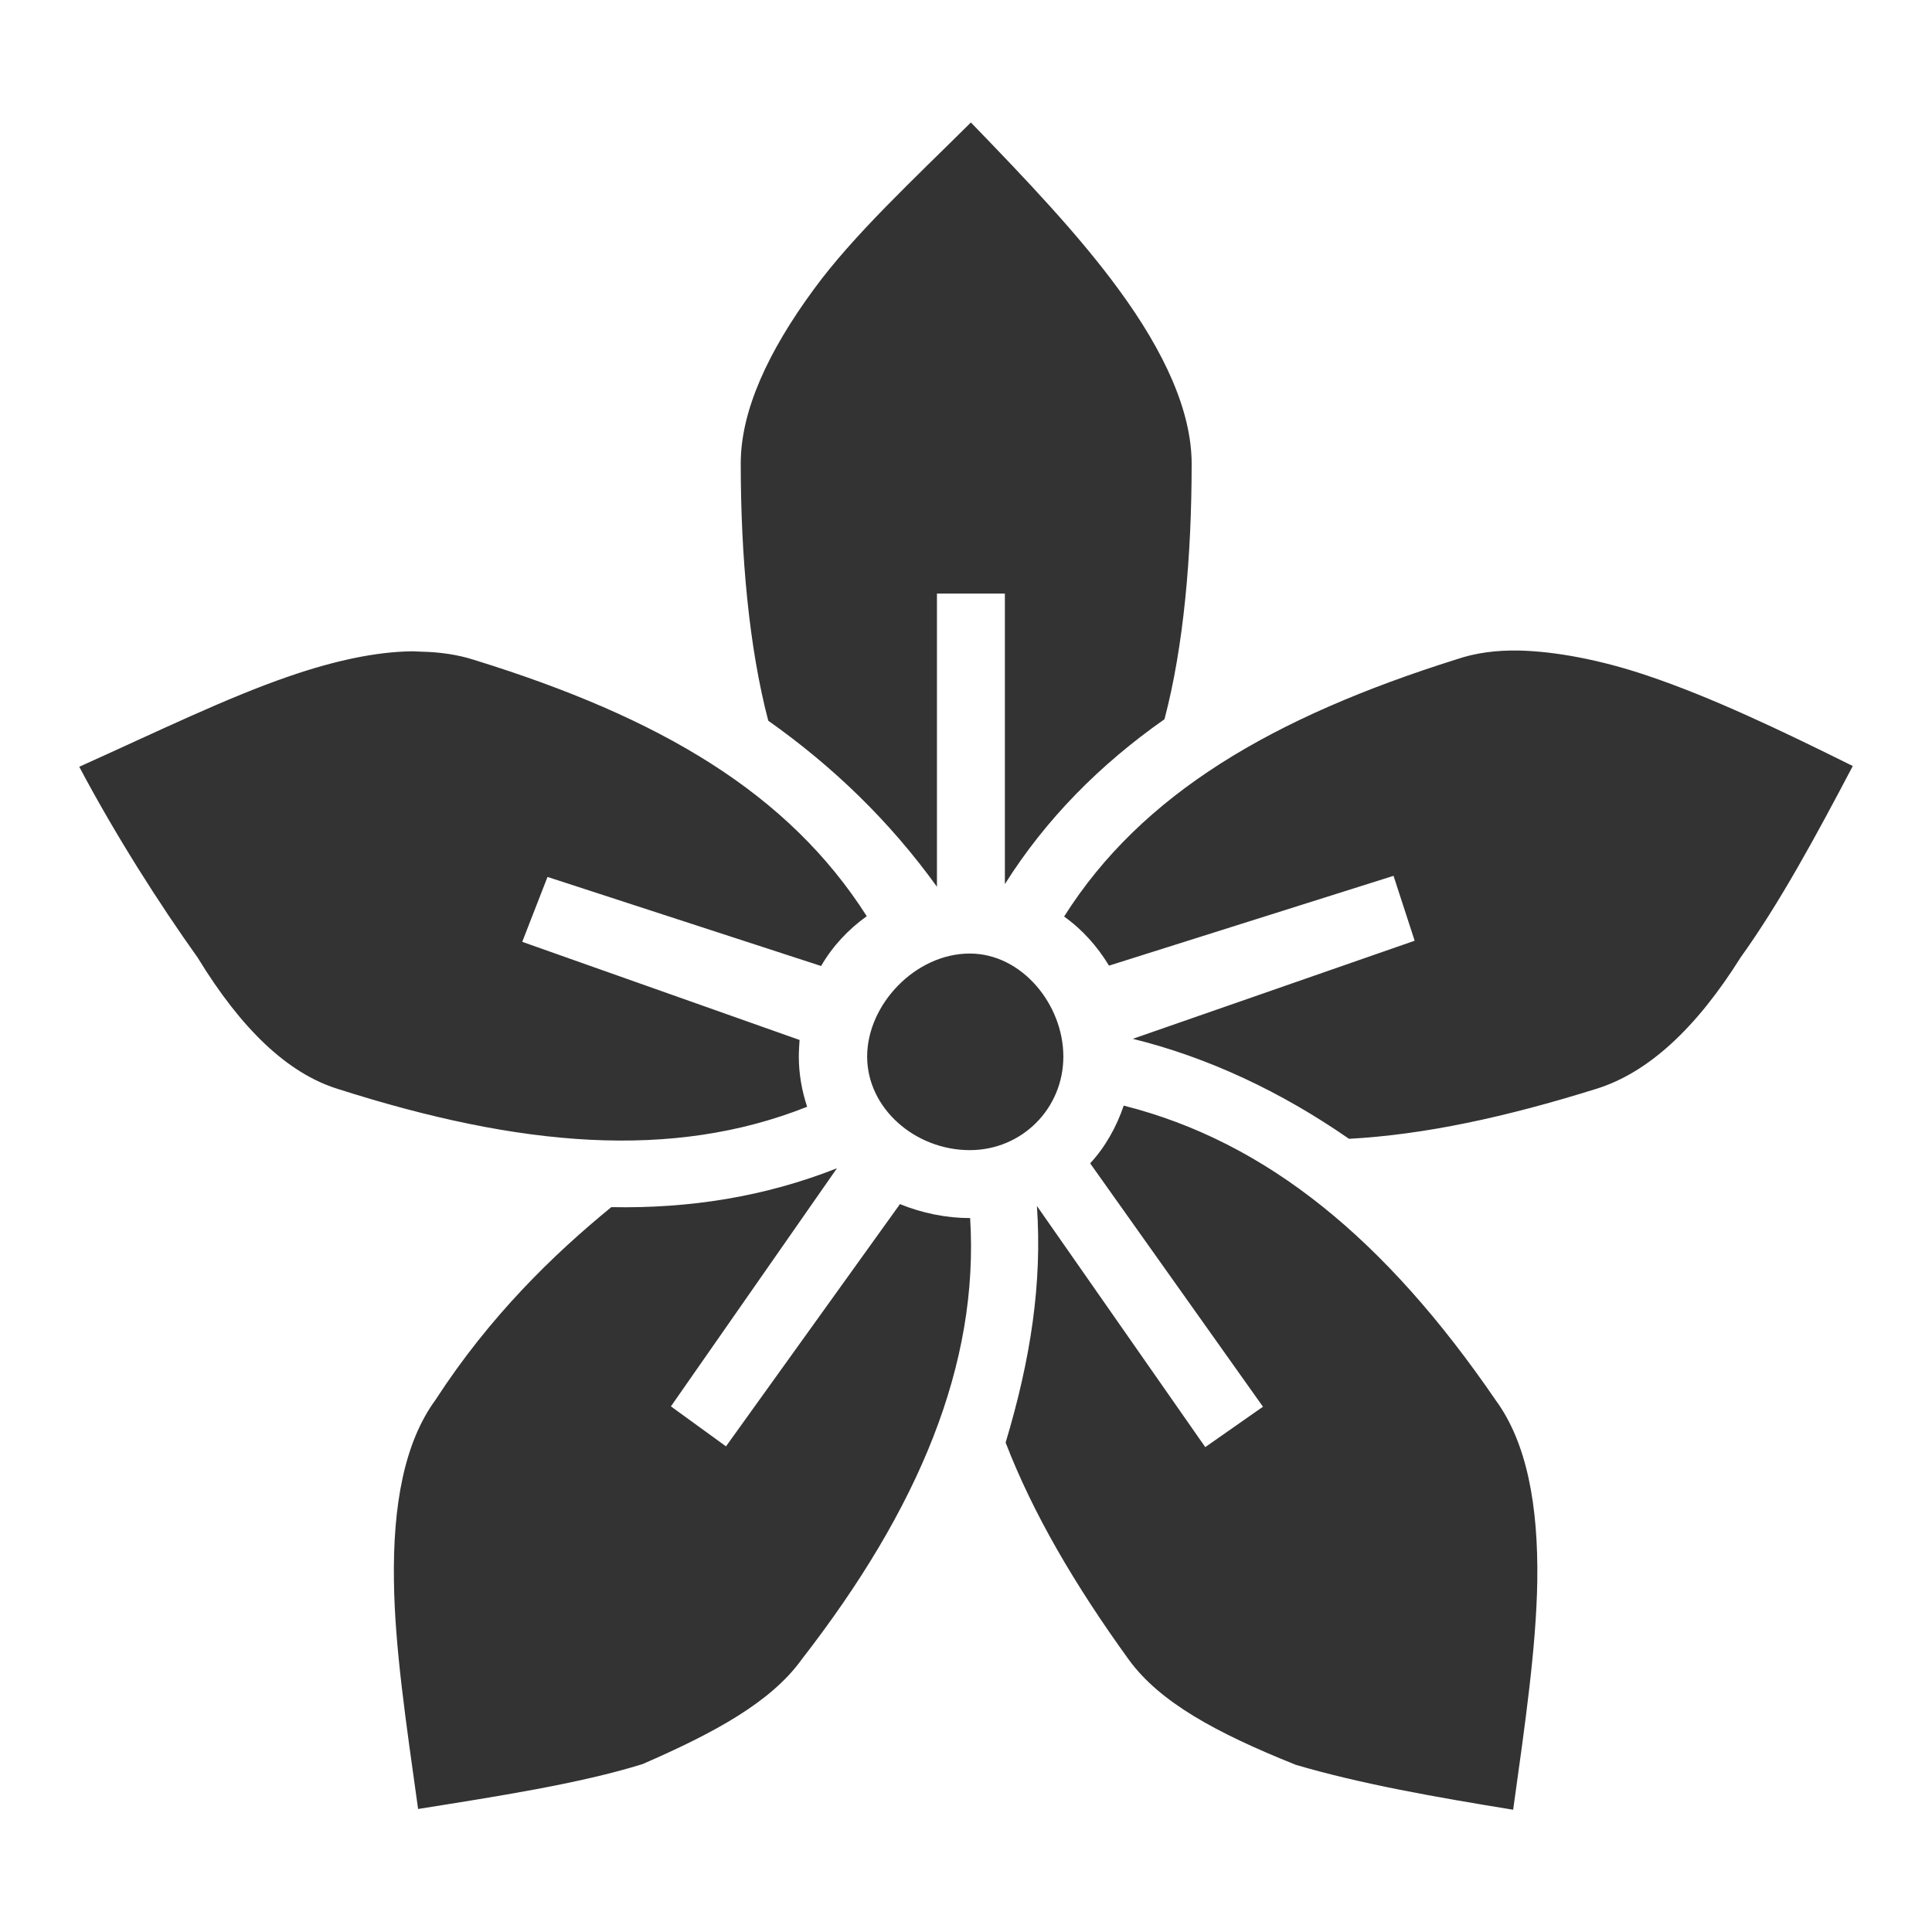 <svg width="49" height="49" viewBox="0 0 49 49" fill="none" xmlns="http://www.w3.org/2000/svg">
<path d="M24.624 3.106C26.022 4.55 27.371 5.967 28.376 7.346C29.534 8.924 30.223 10.432 30.223 11.762C30.223 14.088 30.022 16.394 29.534 18.241C27.898 19.39 26.529 20.768 25.486 22.423V15.054H23.763V22.49C22.557 20.816 21.122 19.437 19.485 18.279C18.997 16.423 18.787 14.097 18.787 11.752C18.787 10.422 19.476 8.924 20.634 7.346C21.639 5.967 23.17 4.55 24.624 3.106ZM38.511 16.499C39.448 16.518 40.603 16.738 41.768 17.131C43.395 17.676 45.179 18.528 46.991 19.428C46.065 21.189 45.138 22.902 44.148 24.28C43.014 26.089 41.803 27.199 40.504 27.61C38.176 28.338 36.128 28.778 34.214 28.883C32.491 27.687 30.635 26.816 28.73 26.347L35.879 23.859L35.343 22.213L28.127 24.491C27.831 24.002 27.448 23.572 26.988 23.246C28.96 20.126 32.29 18.184 36.951 16.719C37.429 16.557 37.946 16.49 38.511 16.499ZM10.681 16.528C11.169 16.538 11.618 16.605 12.03 16.738C16.767 18.203 20.002 20.126 21.983 23.237C21.514 23.572 21.112 24.002 20.825 24.5L13.886 22.241L13.245 23.887L20.279 26.376C20.27 26.519 20.26 26.653 20.26 26.797C20.26 27.237 20.337 27.668 20.471 28.07C17.054 29.429 13.188 29.094 8.575 27.62C7.302 27.228 6.125 26.108 5.015 24.29C4.039 22.921 2.938 21.198 2.01 19.447C4.01 18.547 5.752 17.695 7.34 17.15C8.479 16.758 9.532 16.528 10.47 16.518L10.681 16.528ZM24.596 24.184C25.916 24.184 26.969 25.476 26.969 26.797C26.969 28.118 25.916 29.17 24.596 29.17C23.218 29.17 21.993 28.118 21.993 26.797C21.993 25.476 23.218 24.184 24.596 24.184ZM28.5 28.041C32.137 28.96 35.152 31.448 37.937 35.516C38.721 36.587 39.018 38.176 38.989 40.109C38.961 41.784 38.683 43.708 38.377 45.899C36.434 45.583 34.52 45.248 32.864 44.76C30.836 43.947 29.419 43.172 28.634 42.1C27.256 40.195 26.194 38.377 25.505 36.587C26.146 34.453 26.433 32.539 26.299 30.587L30.568 36.702L32.032 35.678L27.649 29.505C28.031 29.094 28.319 28.577 28.5 28.041ZM21.227 29.63L17.016 35.669L18.413 36.683L22.825 30.539C23.39 30.769 24.002 30.893 24.596 30.893H24.605C24.835 34.597 23.304 38.262 20.337 42.081C19.562 43.162 18.145 43.937 16.298 44.741C14.7 45.239 12.585 45.564 10.604 45.88C10.298 43.688 10.011 41.765 9.991 40.09C9.963 38.166 10.259 36.578 11.044 35.506C12.422 33.381 14.03 31.821 15.504 30.616C17.504 30.654 19.409 30.348 21.227 29.63Z" fill="#333333"/>
</svg>
